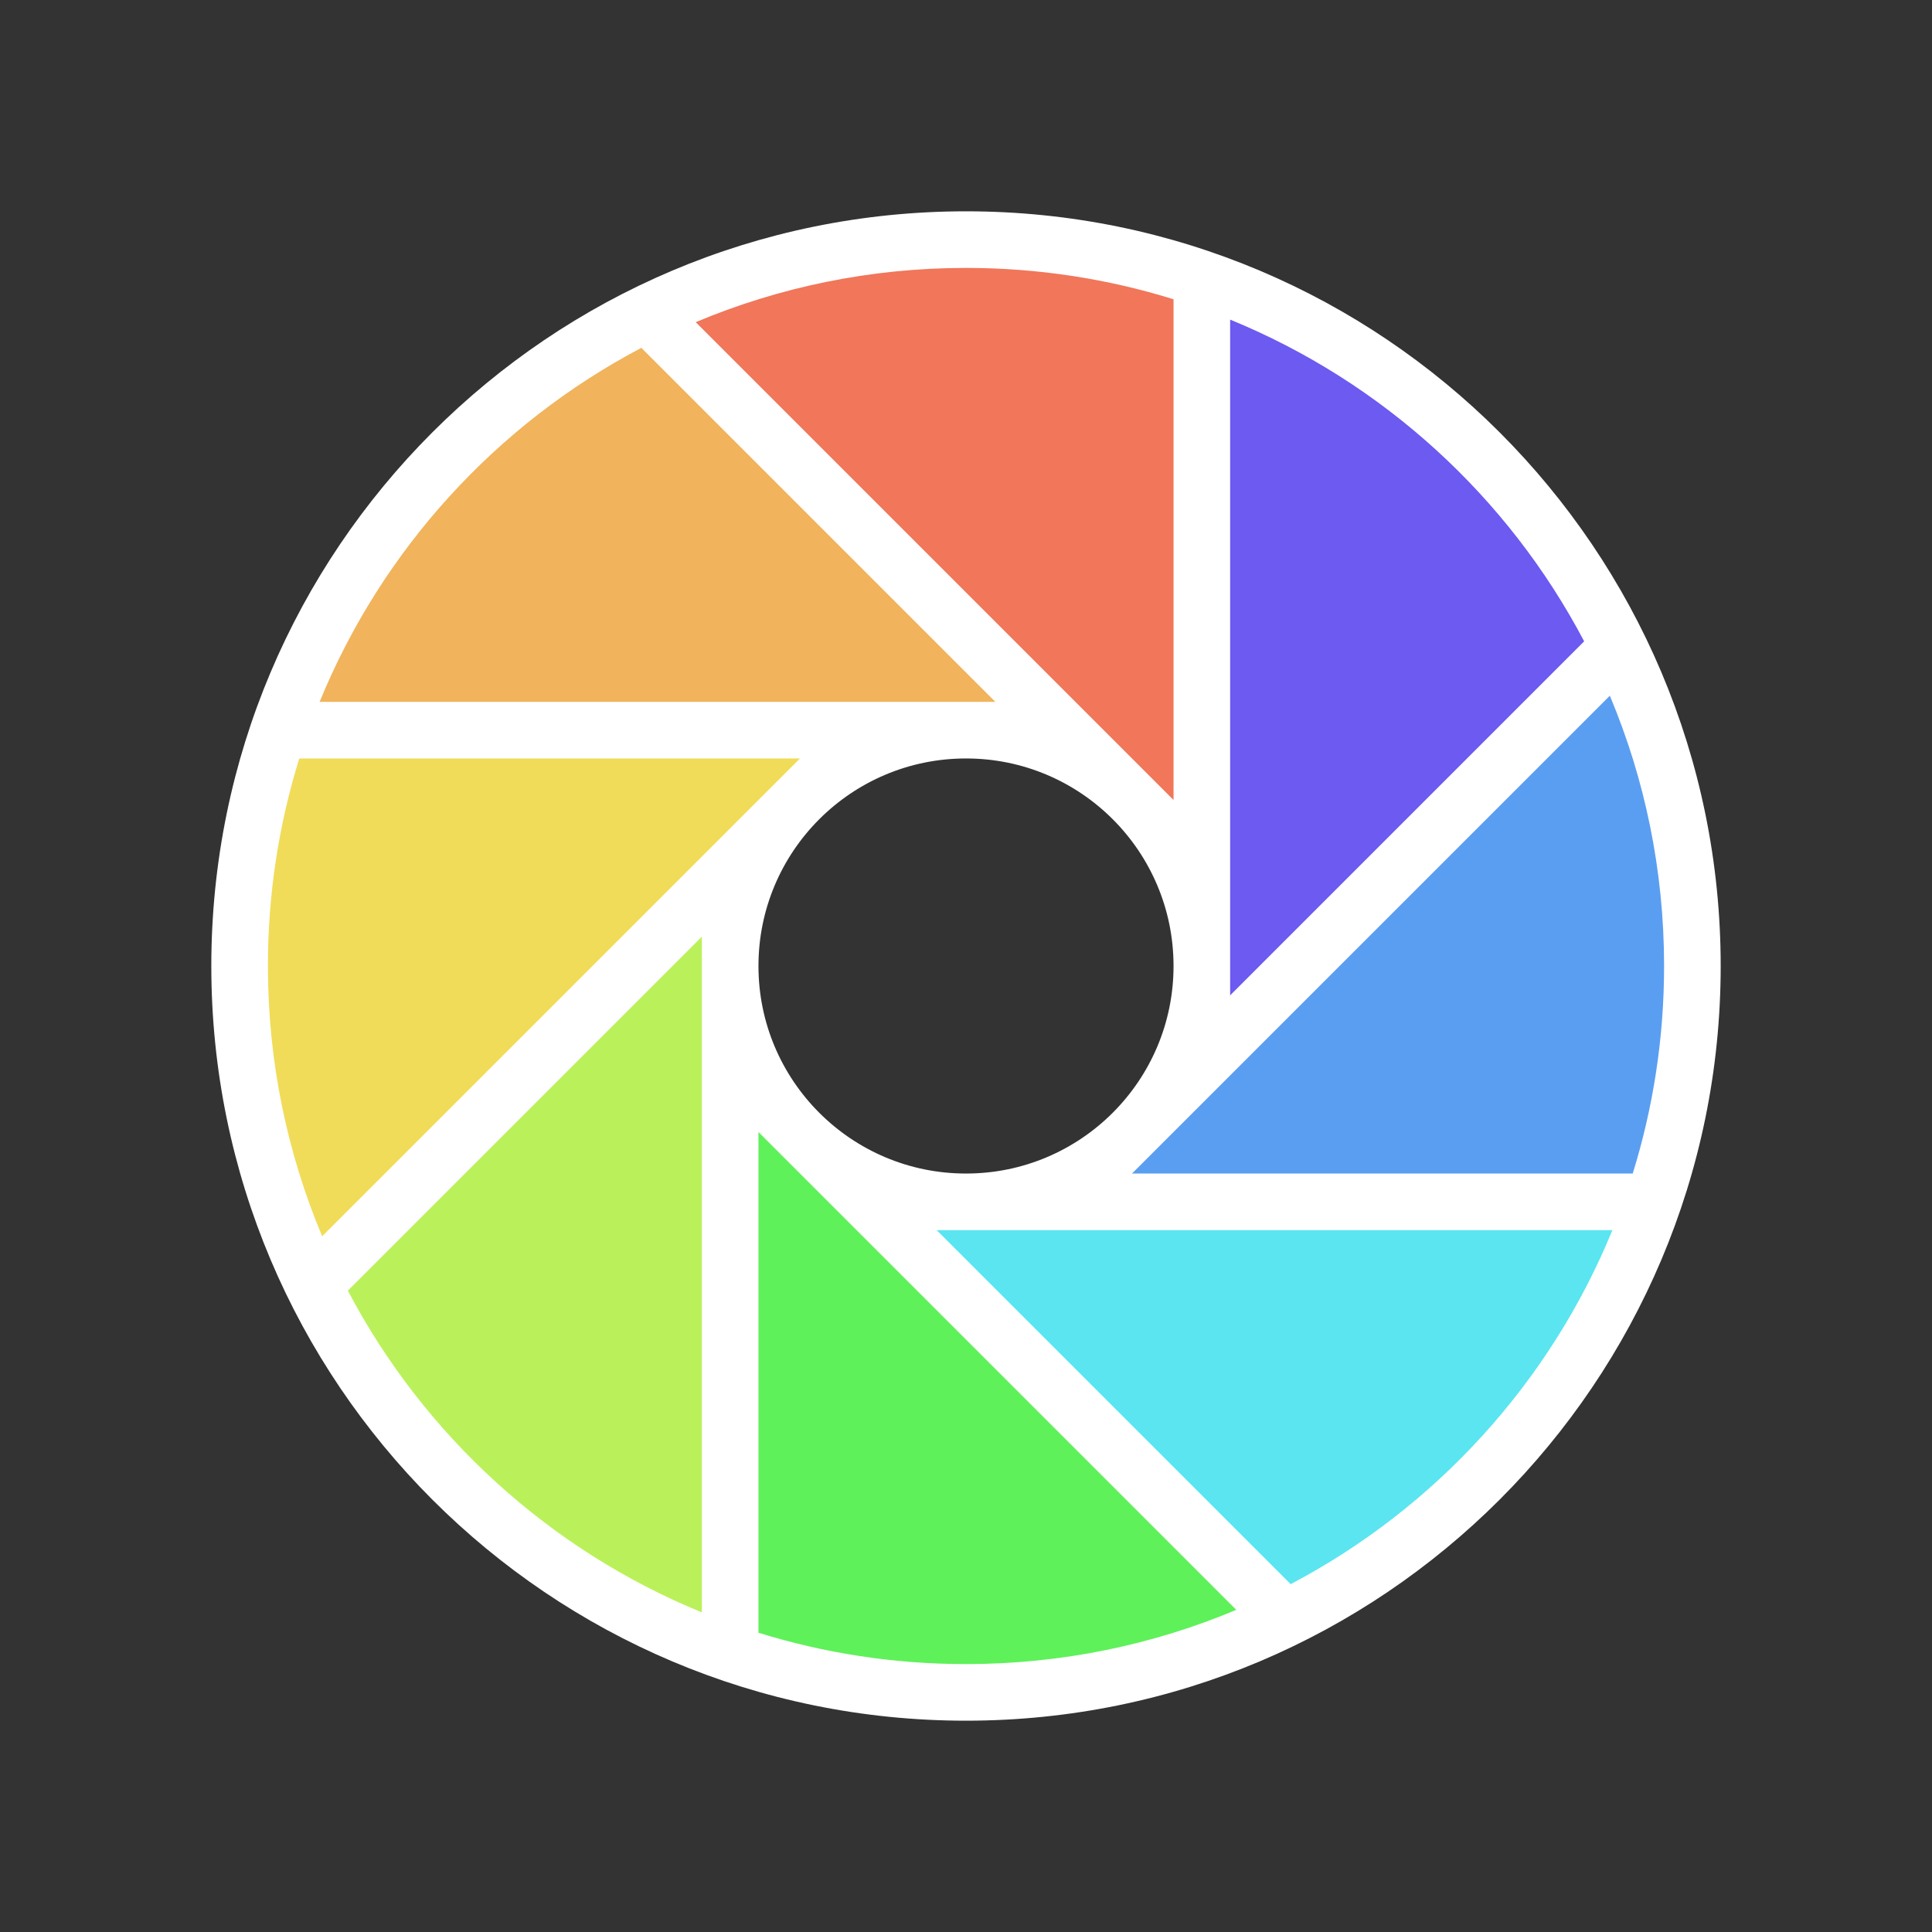 <?xml version="1.0" encoding="UTF-8" standalone="no"?>
<svg width="1024px" height="1024px" viewBox="0 0 1024 1024" version="1.1" xmlns="http://www.w3.org/2000/svg" xmlns:xlink="http://www.w3.org/1999/xlink" xmlns:sketch="http://www.bohemiancoding.com/sketch/ns">
    <rect x="0" y="0" width="1024" height="1024" fill="#333333" stroke="none"/>
    <!-- Generator: Sketch 3.3.3 (12072) - http://www.bohemiancoding.com/sketch -->
    <title>icon1024x1024</title>
    <desc>Created with Sketch.</desc>
    <defs></defs>
    <g id="Page-1" stroke="none" stroke-width="1" fill="none" fill-rule="evenodd" sketch:type="MSPage">
        <g id="icon1024x1024" sketch:type="MSArtboardGroup">
            <g id="Moments" sketch:type="MSLayerGroup" transform="translate(112, 112)">
                <path d="M400,800 C620.914,800 800,620.914 800,400 C800,179.086 620.914,0 400,0 C179.086,0 0,179.086 0,400 C0,620.914 179.086,800 400,800 Z M400,510 C460.751,510 510,460.751 510,400 C510,339.249 460.751,290 400,290 C339.249,290 290,339.249 290,400 C290,460.751 339.249,510 400,510 Z" id="Oval-2" fill="#FFFFFF" sketch:type="MSShapeGroup"></path>
                <path d="M72.363,572.074 C112.722,648.761 179.216,709.55 260,742.596 L260,742.596 L260,384.437 L72.363,572.074 L72.363,572.074 L72.363,572.074 Z" id="Path" fill="#BAF15A" sketch:type="MSShapeGroup"></path>
                <path d="M58.754,543.256 C40.235,499.194 30,450.792 30,400 C30,361.695 35.821,324.75 46.626,290 L312.01,290 L58.754,543.256 L58.754,543.256 L58.754,543.256 Z" id="Path" fill="#F0DC58" sketch:type="MSShapeGroup"></path>
                <path d="M290,753.374 C324.75,764.179 361.695,770 400,770 C450.792,770 499.194,759.765 543.256,741.246 L543.256,741.246 L290,487.99 L290,753.374 L290,753.374 L290,753.374 Z" id="Path" fill="#5EF15A" sketch:type="MSShapeGroup"></path>
                <path d="M572.074,727.637 C648.761,687.278 709.55,620.784 742.596,540 L384.437,540 L572.074,727.637 L572.074,727.637 L572.074,727.637 Z" id="Path" fill="#5AE5F1" sketch:type="MSShapeGroup"></path>
                <path d="M753.374,510 C764.179,475.25 770,438.305 770,400 C770,349.208 759.765,300.806 741.246,256.744 L741.246,256.744 L487.99,510 L753.374,510 L753.374,510 L753.374,510 Z" id="Path" fill="#5A9EF1" sketch:type="MSShapeGroup"></path>
                <path d="M727.637,227.926 C687.278,151.239 620.784,90.45 540,57.404 L540,57.404 L540,415.563 L727.637,227.926 L727.637,227.926 L727.637,227.926 Z" id="Path" fill="#6C5AF1" sketch:type="MSShapeGroup"></path>
                <path d="M510,46.626 C475.25,35.821 438.305,30 400,30 C349.208,30 300.806,40.235 256.744,58.754 L256.744,58.754 L510,312.01 L510,46.626 L510,46.626 L510,46.626 Z" id="Path" fill="#F1765A" sketch:type="MSShapeGroup"></path>
                <path d="M227.926,72.363 C151.239,112.722 90.45,179.216 57.404,260 L57.404,260 L415.563,260 L227.926,72.363 L227.926,72.363 Z" id="Path" fill="#F1B35B" sketch:type="MSShapeGroup"></path>
            </g>
        </g>
    </g>
</svg>